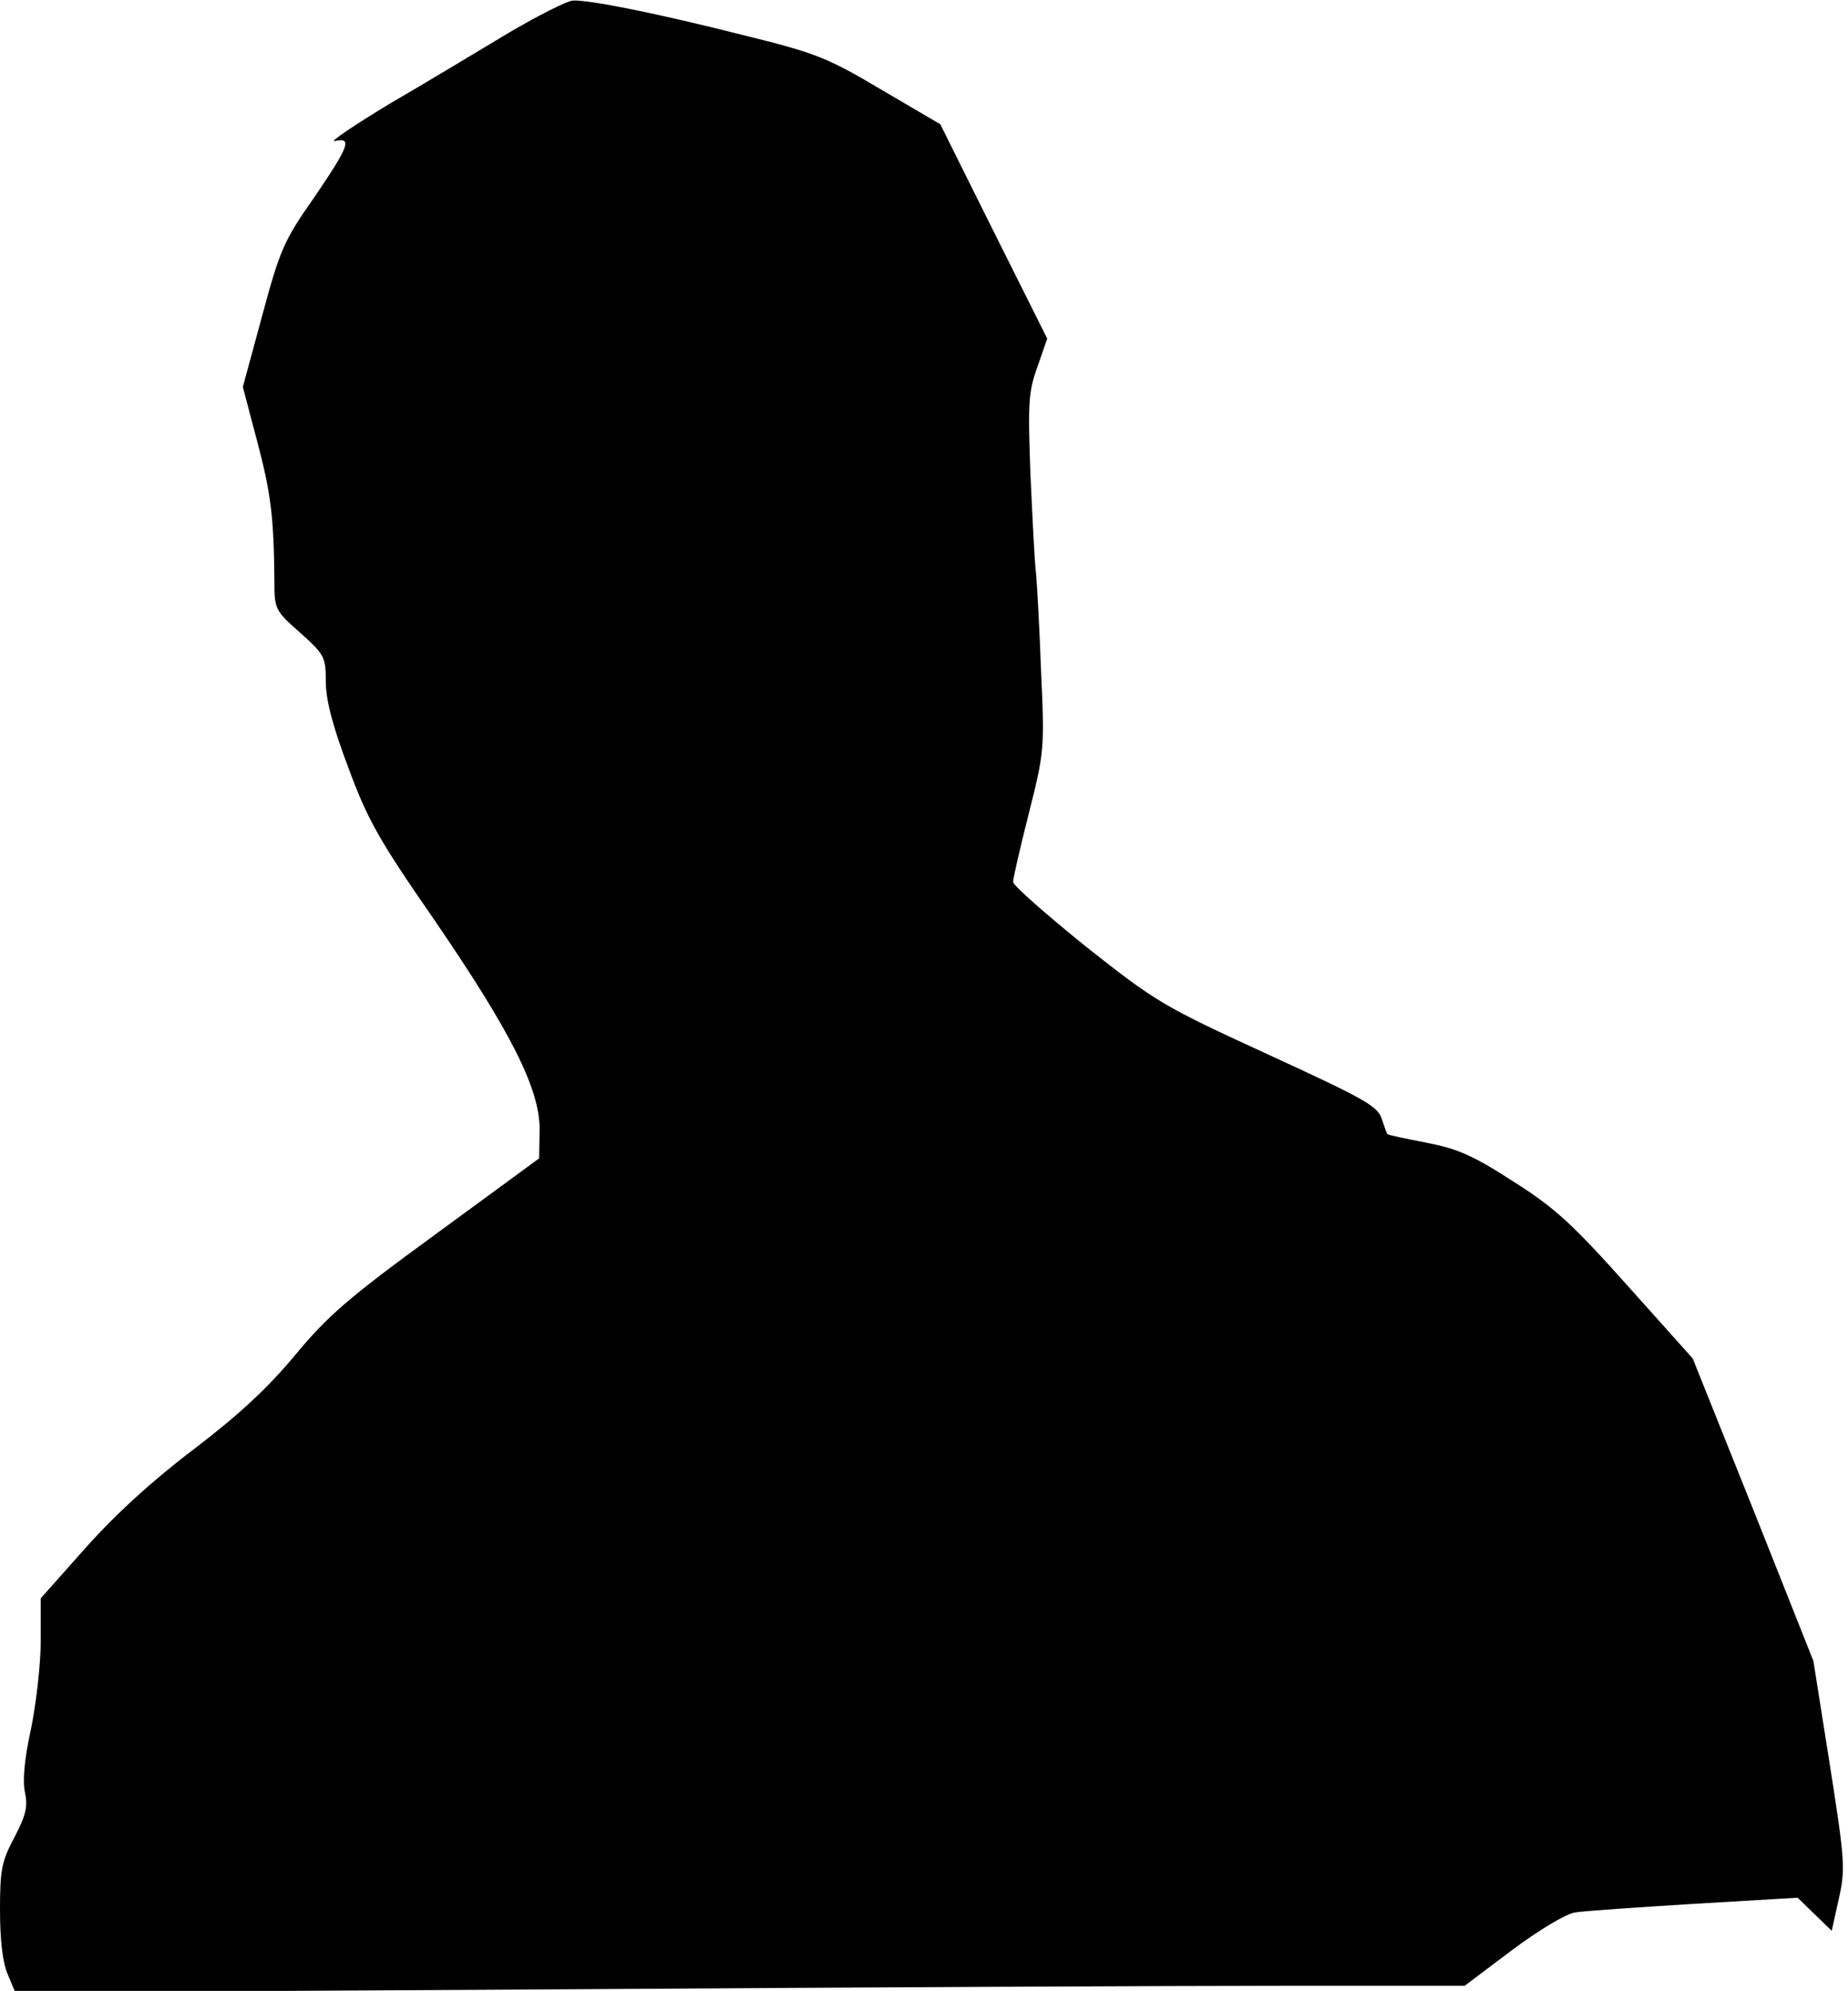 <?xml version="1.0" standalone="no"?>
<!DOCTYPE svg PUBLIC "-//W3C//DTD SVG 20010904//EN"
 "http://www.w3.org/TR/2001/REC-SVG-20010904/DTD/svg10.dtd">
<svg version="1.0" xmlns="http://www.w3.org/2000/svg"
 width="363pt" height="391pt" viewBox="0 0 363 391"
 preserveAspectRatio="xMidYMid meet">
<g transform="translate(0,391) scale(0.1,-0.1)"
fill="#000000" stroke="none">
<path fill="#000000" stroke="none" d="M1000 3846 c-58 -35 -163 -98 -235
-140 -71 -43 -120 -76 -107 -73 35 8 27 -11 -41 -111 -59 -84 -67 -102 -102
-232 l-38 -140 28 -106 c27 -102 33 -149 34 -275 0 -55 1 -58 51 -102 48 -43
50 -48 50 -96 0 -35 13 -86 44 -168 38 -103 60 -142 168 -298 152 -222 208
-333 208 -413 l-1 -57 -202 -148 c-173 -126 -213 -161 -277 -238 -54 -65 -110
-117 -199 -185 -82 -62 -154 -128 -213 -194 l-88 -99 0 -84 c0 -45 -9 -123
-19 -172 -13 -59 -17 -102 -12 -125 6 -28 2 -45 -21 -89 -25 -47 -28 -64 -28
-142 0 -58 5 -103 15 -126 l15 -36 1067 6 c586 4 1227 7 1423 7 l357 0 93 70
c52 39 107 72 124 74 17 3 122 10 234 17 l203 12 34 -33 33 -32 14 63 c13 59
12 74 -18 265 l-32 202 -118 297 -119 297 -128 143 c-109 122 -143 153 -225
205 -79 51 -109 64 -171 76 -41 8 -76 15 -76 17 -1 1 -6 15 -11 30 -8 25 -36
40 -223 126 -207 95 -220 103 -358 212 -78 63 -143 120 -143 127 0 7 14 68 31
135 30 119 31 126 24 277 -3 85 -8 173 -10 195 -3 22 -7 110 -11 195 -5 138
-4 161 14 210 l19 55 -105 210 -105 211 -116 68 c-106 63 -129 72 -271 107
-170 43 -300 69 -334 68 -11 0 -68 -29 -126 -63z"/>
</g>
</svg>
